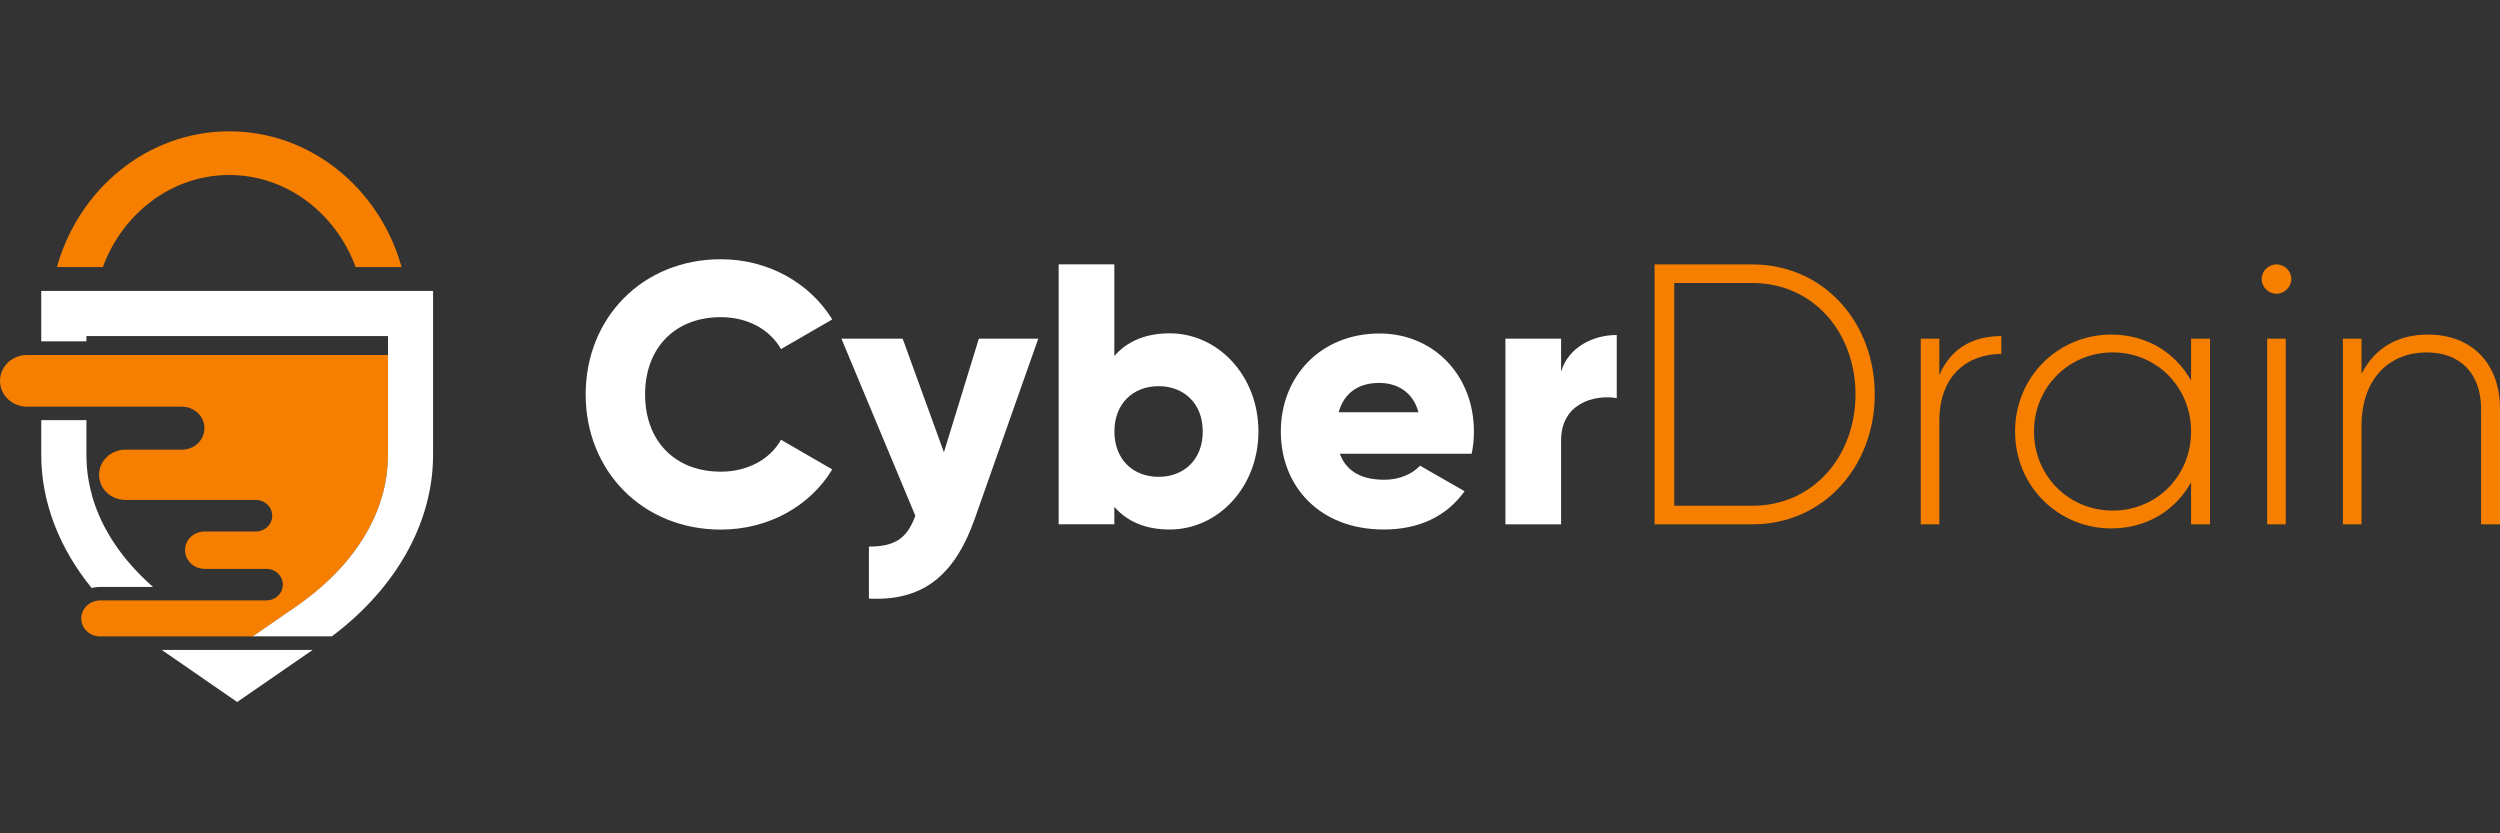 <?xml version="1.0" encoding="UTF-8"?>
<svg id="Design" xmlns="http://www.w3.org/2000/svg" viewBox="0 0 300 100">
  <rect x="0" y="0" width="300" height="100" fill="#333333" stroke="none"/>
  <defs>
    <style>
      .cls-1 {
        fill: #fff;
      }

      .cls-2 {
        fill: #f77f00;
      }
    </style>
  </defs>
  <g>
    <g>
      <path class="cls-2" d="M46.56,42.59v11.99c0,6.83-3.93,13.3-11.06,18.23l-3.98,2.75-1.18.81H12.01c-.62,0-1.19-.24-1.6-.64-.4-.39-.66-.93-.66-1.52,0-1.06.8-1.94,1.85-2.12.13-.02.27-.04.4-.04h19.96c.55,0,1.04-.21,1.4-.55.36-.35.58-.82.58-1.35,0-1.05-.89-1.89-1.99-1.89h-7.4c-.65,0-1.23-.25-1.66-.66-.42-.4-.69-.97-.69-1.58,0-1.23,1.05-2.24,2.35-2.24h6.14c.55,0,1.04-.21,1.4-.56.36-.34.58-.81.58-1.33,0-1.05-.89-1.9-1.99-1.9h-15.63c-.87,0-1.66-.33-2.23-.88-.58-.54-.93-1.3-.93-2.13,0-1.67,1.41-3.02,3.16-3.02h6.78c.75,0,1.43-.29,1.91-.75.49-.47.79-1.12.79-1.83,0-1.43-1.22-2.58-2.71-2.58H3.25c-.9,0-1.71-.35-2.3-.91-.59-.56-.95-1.33-.95-2.19,0-1.72,1.45-3.1,3.25-3.1h43.3Z"/>
      <polygon class="cls-1" points="37.52 77.99 28.46 84.24 19.41 77.99 37.52 77.99"/>
      <path class="cls-1" d="M18.38,70.43h-6.37c-.24,0-.46.02-.69.06-.11.02-.21.04-.32.07-3.91-4.8-6.05-10.33-6.05-15.98v-4.16h5.42v4.16c0,.45.02.9.05,1.35h0c.01.16.02.31.04.45.02.15.03.3.05.45.04.3.08.6.14.9.05.3.12.6.18.89.06.29.14.58.22.87,0,0,0,.01,0,.02,1.13,3.96,3.62,7.69,7.32,10.93Z"/>
      <path class="cls-1" d="M51.97,34.91v19.66c0,7.74-4.01,15.26-11.1,20.98-.34.27-.69.55-1.05.81h-9.48l1.18-.81,3.98-2.75c7.13-4.92,11.06-11.39,11.06-18.23v-14.24H10.37v.63h-5.42v-6.05h47.02Z"/>
      <path class="cls-1" d="M10.43,55.92c.01.15.02.3.04.45-.02-.15-.03-.29-.04-.44,0,0,0,0,0-.01Z"/>
      <path class="cls-1" d="M11.06,59.5s0-.01,0-.02c-.08-.29-.16-.58-.22-.87.07.29.15.59.23.88Z"/>
    </g>
    <path class="cls-2" d="M27.5,15.76c-9.77,0-18.05,6.89-20.67,16.29h5.51c2.38-6.46,8.28-11.05,15.17-11.05s12.78,4.59,15.17,11.05h5.51c-2.62-9.41-10.9-16.29-20.67-16.29Z"/>
  </g>
  <g>
    <path class="cls-1" d="M70.28,47.33c0-9.18,6.82-16.22,16.22-16.22,5.66,0,10.65,2.81,13.37,7.22l-6.15,3.56c-1.38-2.41-4.05-3.83-7.22-3.83-5.52,0-9.09,3.7-9.09,9.27s3.56,9.27,9.09,9.27c3.16,0,5.88-1.43,7.22-3.83l6.15,3.56c-2.67,4.41-7.66,7.22-13.37,7.22-9.4,0-16.22-7.04-16.22-16.22Z"/>
    <path class="cls-1" d="M124.59,40.64l-7.62,21.61c-2.5,7.08-6.46,9.89-12.7,9.58v-6.24c3.12,0,4.59-.98,5.57-3.7l-8.87-21.25h7.35l4.95,13.63,4.19-13.63h7.13Z"/>
    <path class="cls-1" d="M151.01,51.78c0,6.64-4.81,11.76-10.65,11.76-2.99,0-5.17-1.02-6.64-2.72v2.09h-6.68v-31.19h6.68v11c1.47-1.69,3.65-2.72,6.64-2.72,5.84,0,10.65,5.12,10.65,11.76ZM144.33,51.78c0-3.34-2.23-5.44-5.3-5.44s-5.3,2.09-5.3,5.44,2.23,5.44,5.3,5.44,5.3-2.09,5.3-5.44Z"/>
    <path class="cls-1" d="M166.12,57.57c1.83,0,3.39-.71,4.28-1.69l5.35,3.07c-2.18,3.03-5.48,4.59-9.71,4.59-7.62,0-12.34-5.12-12.34-11.76s4.81-11.76,11.85-11.76c6.5,0,11.32,5.03,11.32,11.76,0,.94-.09,1.83-.27,2.67h-15.82c.85,2.32,2.9,3.12,5.35,3.12ZM170.22,49.47c-.71-2.58-2.72-3.52-4.72-3.52-2.54,0-4.23,1.25-4.86,3.52h9.58Z"/>
    <path class="cls-1" d="M194.01,40.2v7.57c-2.76-.45-6.68.67-6.68,5.08v10.07h-6.68v-22.28h6.68v3.97c.89-2.99,3.88-4.41,6.68-4.41Z"/>
    <path class="cls-2" d="M224.97,47.33c0,8.6-6.1,15.59-14.7,15.59h-11.72v-31.19h11.72c8.6,0,14.7,6.99,14.7,15.59ZM222.66,47.33c0-7.4-5.03-13.37-12.39-13.37h-9.36v26.73h9.36c7.35,0,12.39-5.97,12.39-13.37Z"/>
    <path class="cls-2" d="M240.16,40.33v2.14c-3.83,0-7.44,2.36-7.44,8.06v12.39h-2.23v-22.28h2.23v4.37c1.51-3.52,4.41-4.68,7.44-4.68Z"/>
    <path class="cls-2" d="M265.2,40.64v22.28h-2.27v-5.03c-1.87,3.34-5.3,5.52-9.58,5.52-6.33,0-11.54-5.03-11.54-11.63s5.21-11.63,11.54-11.63c4.28,0,7.71,2.18,9.58,5.52v-5.03h2.27ZM262.93,51.78c0-5.3-4.1-9.49-9.4-9.49s-9.45,4.19-9.45,9.49,4.14,9.49,9.45,9.49,9.4-4.19,9.4-9.49Z"/>
    <path class="cls-2" d="M271.4,33.47c0-.94.8-1.74,1.78-1.74s1.78.8,1.78,1.74-.8,1.78-1.78,1.78-1.78-.8-1.78-1.78ZM272.06,40.64h2.23v22.28h-2.23v-22.28Z"/>
    <path class="cls-2" d="M300,49.06v13.86h-2.27v-13.86c0-4.1-2.36-6.77-6.55-6.77s-7.8,2.85-7.8,8.87v11.76h-2.23v-22.28h2.23v4.23c1.69-3.3,4.54-4.72,7.98-4.72,5.3,0,8.64,3.52,8.64,8.91Z"/>
  </g>
</svg>